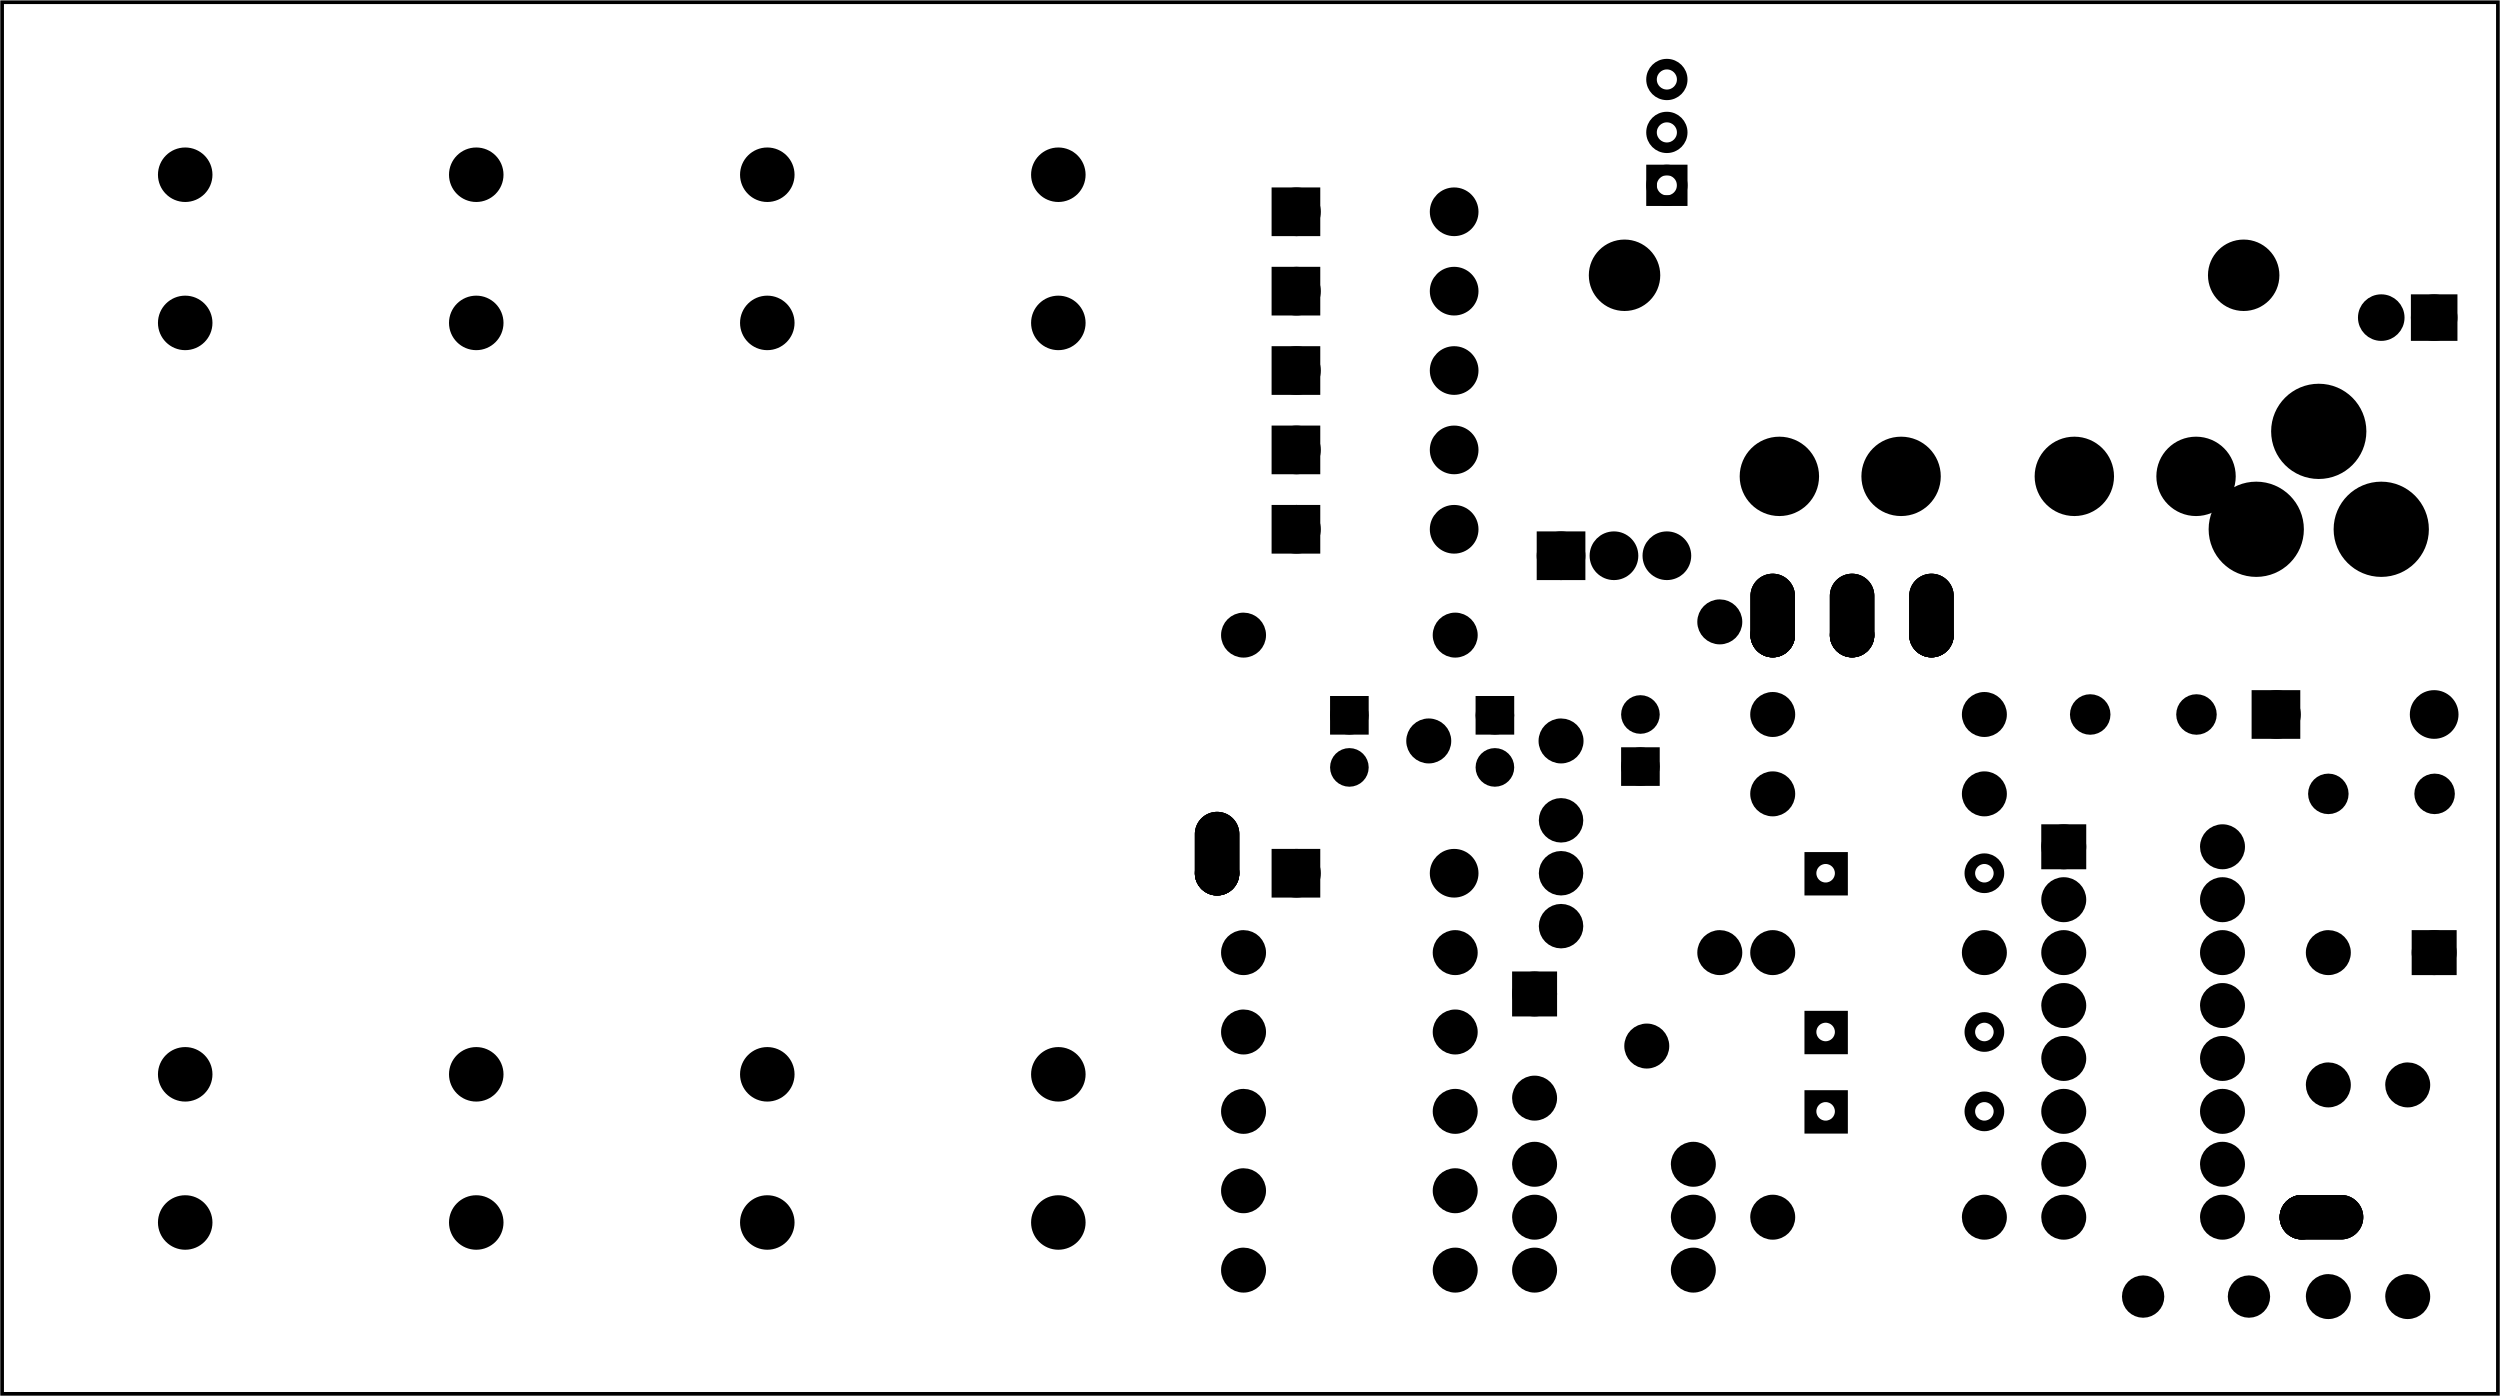 <?xml version='1.0' encoding='UTF-8'?>
<!-- Created with Fritzing (https://fritzing.org/) -->
<svg xmlns="http://www.w3.org/2000/svg" version="1.2" x="0in" baseProfile="tiny" width="4.724in" height="2.638in" y="0in"  xmlns:svg="http://www.w3.org/2000/svg" viewBox="0 0 340.157 189.921">
 <g partID="57830">
  <g  id="board">
   <rect x="0.288" stroke="black" fill-opacity="0.5" width="339.582" height="189.345" y="0.288" stroke-width="0.5" fill="none"  id="boardoutline"/>
  </g>
 </g>
 <g partID="868830910">
  <g transform="translate(306.72,93.6)">
   <g  id="copper0">
    <rect x="0.72" stroke="black" width="4.464" height="4.464" y="1.368" stroke-width="2.16" fill="black" />
    <circle stroke="black" cy="3.6" r="2.232" cx="3.024" stroke-width="2.16" fill="black"  id="connector0pin"/>
    <circle stroke="black" cy="3.6" r="2.232" cx="24.48" stroke-width="2.16" fill="black"  id="connector1pin"/>
   </g>
  </g>
 </g>
 <g partID="868838130">
  <g transform="translate(173.376,25.2)">
   <g  id="copper0">
    <rect x="0.72" stroke="black" width="4.464" height="4.464" y="1.368" stroke-width="2.16" fill="black" />
    <circle stroke="black" cy="3.6" r="2.232" cx="3.024" stroke-width="2.16" fill="black"  id="connector0pin"/>
    <circle stroke="black" cy="3.6" r="2.232" cx="24.48" stroke-width="2.16" fill="black"  id="connector1pin"/>
   </g>
  </g>
 </g>
 <g partID="868817480">
  <g transform="translate(308.88,179.28)">
   <g transform="matrix(-1,0,0,-1,0,0)">
    <g  id="copper0">
     <g  id="copper1">
      <circle stroke="black" cy="2.88" r="1.8" cx="2.88" stroke-width="2.16" fill="black"  id="connector0pin"/>
      <circle stroke="black" cy="2.88" r="1.8" cx="17.28" stroke-width="2.16" fill="black"  id="connector1pin"/>
     </g>
    </g>
   </g>
  </g>
 </g>
 <g partID="868808580">
  <g transform="translate(301.254,100.71)">
   <g transform="matrix(-1,0,0,-1,0,0)">
    <g  id="copper0">
     <circle stroke="black" cy="3.51" r="1.771" cx="2.396" stroke-width="1.97" fill="black"  id="connector0pin"/>
     <circle stroke="black" cy="3.51" r="1.771" cx="16.854" stroke-width="1.97" fill="black"  id="connector1pin"/>
    </g>
   </g>
  </g>
 </g>
 <g partID="868808940">
  <g transform="translate(333.654,111.51)">
   <g transform="matrix(-1,0,0,-1,0,0)">
    <g  id="copper0">
     <circle stroke="black" cy="3.51" r="1.771" cx="2.396" stroke-width="1.97" fill="black"  id="connector0pin"/>
     <circle stroke="black" cy="3.51" r="1.771" cx="16.854" stroke-width="1.97" fill="black"  id="connector1pin"/>
    </g>
   </g>
  </g>
 </g>
 <g partID="868814470">
  <g transform="translate(189.648,96.048)">
   <g  id="copper0">
    <circle stroke="black" cy="4.752" r="1.98" cx="4.752" stroke-width="2.16" fill="black"  id="connector0pad"/>
    <circle stroke="black" cy="4.752" r="1.98" cx="22.752" stroke-width="2.16" fill="black"  id="connector1pad"/>
   </g>
  </g>
 </g>
 <g partID="868768260">
  <g transform="translate(320.402,54)">
   <g transform="matrix(-1,0,0,-1,0,0)">
    <g gorn="0.3.0" style="stroke-miterlimit:4;" stroke-width="1.44" stroke-dasharray="none"  id="copper0">
     <g stroke="black" style="stroke-miterlimit:4;" stroke-width="1.44" stroke-dasharray="none" fill="none"  id="g3744">
      <rect x="91.515" width="4.176" gorn="0.3.0.0" height="4.176" y="26.712" style="stroke-miterlimit:4;" stroke-width="1.44" stroke-dasharray="none"  id="square"/>
      <circle gorn="0.3.0.1" cy="28.8" r="2.088" cx="93.603" stroke-width="1.44"  id="connector0pin"/>
      <circle gorn="0.3.0.2" cy="36" r="2.088" cx="93.603" stroke-width="1.44"  id="connector1pin"/>
      <circle gorn="0.3.0.3" cy="43.2" r="2.088" cx="93.603" stroke-width="1.44"  id="connector2pin"/>
     </g>
     <circle stroke="black" gorn="0.3.0.2" cy="16.56" r="4.5" cx="15.12" stroke-width="0.72" fill="black"  id="nonconn0"/>
     <circle stroke="black" gorn="0.3.0.2" cy="16.56" r="4.5" cx="99.363" stroke-width="0.72" fill="black"  id="nonconn1"/>
    </g>
   </g>
  </g>
 </g>
 <g partID="868754490">
  <g transform="translate(335.16,39.24)">
   <g transform="matrix(0,1,-1,0,0,0)">
    <g  id="copper0">
     <rect x="1.872" stroke="black" width="4.176" gorn="0.2.0.0" height="4.176" y="1.872" stroke-width="2.16" fill="black"  id="square"/>
     <circle stroke="black" gorn="0.2.0.1" cy="3.96" r="2.088" cx="3.96" stroke-width="2.16" fill="black"  id="connector0pin"/>
     <circle stroke="black" gorn="0.2.0.2" cy="11.16" r="2.088" cx="3.96" stroke-width="2.16" fill="black"  id="connector1pin"/>
    </g>
   </g>
  </g>
 </g>
 <g partID="868740120">
  <g transform="translate(229.248,79.848)">
   <g  id="copper0">
    <circle stroke="black" cy="4.752" r="1.98" cx="4.752" stroke-width="2.16" fill="black"  id="connector0pad"/>
    <circle stroke="black" cy="49.752" r="1.98" cx="4.752" stroke-width="2.16" fill="black"  id="connector1pad"/>
   </g>
  </g>
 </g>
 <g partID="868745990">
  <g transform="translate(173.376,115.2)">
   <g  id="copper0">
    <rect x="0.72" stroke="black" width="4.464" height="4.464" y="1.368" stroke-width="2.16" fill="black" />
    <circle stroke="black" cy="3.6" r="2.232" cx="3.024" stroke-width="2.16" fill="black"  id="connector0pin"/>
    <circle stroke="black" cy="3.6" r="2.232" cx="24.48" stroke-width="2.16" fill="black"  id="connector1pin"/>
   </g>
  </g>
 </g>
 <g partID="868746350">
  <g transform="translate(204.715,128.664)">
   <g transform="matrix(0,-1,1,0,0,0)">
    <g  id="copper0">
     <circle stroke="black" cy="7.686" connectorname="3" r="1.908" cx="17.064" stroke-width="2.232" fill="black"  id="connector2pad"/>
     <circle stroke="black" cy="7.686" connectorname="2" r="1.908" cx="9.864" stroke-width="2.232" fill="black"  id="connector1pad"/>
     <circle stroke="black" cy="7.686" connectorname="1" r="1.908" cx="2.664" stroke-width="2.232" fill="black"  id="connector0pad"/>
    </g>
   </g>
  </g>
 </g>
 <g partID="868755620">
  <g transform="translate(300.872,85.044)">
   <g transform="matrix(0,-1,1,0,0,0)">
    <g  id="copper0">
     <circle stroke="black" cy="6.12" connectorname="PWR" r="5.184" cx="13.044" stroke-width="2.592" fill="black"  id="connector2pad"/>
     <circle stroke="black" cy="23.128" connectorname="GND" r="5.184" cx="13.044" stroke-width="2.592" fill="black"  id="connector0pad"/>
     <circle stroke="black" cy="14.624" connectorname="GNDBREAK" r="5.184" cx="26.367" stroke-width="2.592" fill="black"  id="connector1pad"/>
    </g>
   </g>
  </g>
 </g>
 <g partID="868581640">
  <g transform="translate(200.7,175.896)">
   <g transform="matrix(-1,0,0,-1,0,0)">
    <g  id="copper0">
     <g  id="copper1">
      <!-- <rect width="55" x="10" y="15.5" fill="none" height="55" stroke="rgb(255, 191, 0)" stroke-width="20" />  -->
      <circle stroke="black" cy="3.096" r="1.98" cx="2.7" stroke-width="2.16" fill="black"  id="connector0pin"/>
      <circle stroke="black" cy="3.096" r="1.98" cx="31.5" stroke-width="2.16" fill="black"  id="connector1pin"/>
     </g>
    </g>
   </g>
  </g>
 </g>
 <g partID="868330200">
  <g transform="translate(238.5,104.904)">
   <g  id="copper0">
    <g  id="copper1">
     <!-- <rect width="55" x="10" y="15.5" fill="none" height="55" stroke="rgb(255, 191, 0)" stroke-width="20" />  -->
     <circle stroke="black" cy="3.096" r="1.98" cx="2.7" stroke-width="2.16" fill="black"  id="connector0pin"/>
     <circle stroke="black" cy="3.096" r="1.98" cx="31.5" stroke-width="2.16" fill="black"  id="connector1pin"/>
    </g>
   </g>
  </g>
 </g>
 <g partID="868671400">
  <g transform="translate(237.312,78.408)">
   <g flipped="1" id="copper0">
    <g transform="matrix(-1, 0, 0, 1, 7.776, 0)">
     <g>
      <g>
       <g>
        <circle stroke="black" cy="7.992" connectorname="1" r="2.124" cx="3.888" stroke-width="1.8" fill="black" id="connector0pad"/>
        <path d="m3.888,0a2.664,2.664,0,0,1,2.664,2.664l0,5.328a2.664,2.664,0,0,1,-2.664,2.664l0,0a2.664,2.664,0,0,1,-2.664,-2.664l0,-5.328a2.664,2.664,0,0,1,2.664,-2.664l0,0zM2.304,7.992a1.584,1.584,0,1,0,3.168,0,1.584,1.584,0,1,0,-3.168,0z" stroke="black" stroke-width="0.72" fill="black"/>
        <g id="copper0">
         <circle stroke="black" cy="7.992" connectorname="1" r="2.124" cx="3.888" stroke-width="1.8" fill="black" id="connector0pad"/>
         <path d="m3.888,0a2.664,2.664,0,0,1,2.664,2.664l0,5.328a2.664,2.664,0,0,1,-2.664,2.664l0,0a2.664,2.664,0,0,1,-2.664,-2.664l0,-5.328a2.664,2.664,0,0,1,2.664,-2.664l0,0zM2.304,7.992a1.584,1.584,0,1,0,3.168,0,1.584,1.584,0,1,0,-3.168,0z" stroke="black" stroke-width="0.72" fill="black"/>
        </g>
       </g>
       <g>
        <circle stroke="black" cy="7.992" connectorname="1" r="2.124" cx="3.888" stroke-width="1.8" fill="black" id="connector0pad"/>
        <path d="m3.888,0a2.664,2.664,0,0,1,2.664,2.664l0,5.328a2.664,2.664,0,0,1,-2.664,2.664l0,0a2.664,2.664,0,0,1,-2.664,-2.664l0,-5.328a2.664,2.664,0,0,1,2.664,-2.664l0,0zM2.304,7.992a1.584,1.584,0,1,0,3.168,0,1.584,1.584,0,1,0,-3.168,0z" stroke="black" stroke-width="0.72" fill="black"/>
       </g>
      </g>
     </g>
    </g>
   </g>
  </g>
 </g>
 <g partID="868670860">
  <g transform="translate(321.192,161.712)">
   <g transform="matrix(-5.55112e-17,1,-1,-5.55112e-17,0,0)">
    <g flipped="1" id="copper0">
     <g transform="matrix(-1, 0, 0, 1, 7.776, 0)">
      <g>
       <g>
        <g>
         <circle stroke="black" cy="7.992" connectorname="1" r="2.124" cx="3.888" stroke-width="1.8" fill="black" id="connector0pad"/>
         <path d="m3.888,0a2.664,2.664,0,0,1,2.664,2.664l0,5.328a2.664,2.664,0,0,1,-2.664,2.664l0,0a2.664,2.664,0,0,1,-2.664,-2.664l0,-5.328a2.664,2.664,0,0,1,2.664,-2.664l0,0zM2.304,7.992a1.584,1.584,0,1,0,3.168,0,1.584,1.584,0,1,0,-3.168,0z" stroke="black" stroke-width="0.72" fill="black"/>
         <g id="copper0">
          <circle stroke="black" cy="7.992" connectorname="1" r="2.124" cx="3.888" stroke-width="1.8" fill="black" id="connector0pad"/>
          <path d="m3.888,0a2.664,2.664,0,0,1,2.664,2.664l0,5.328a2.664,2.664,0,0,1,-2.664,2.664l0,0a2.664,2.664,0,0,1,-2.664,-2.664l0,-5.328a2.664,2.664,0,0,1,2.664,-2.664l0,0zM2.304,7.992a1.584,1.584,0,1,0,3.168,0,1.584,1.584,0,1,0,-3.168,0z" stroke="black" stroke-width="0.72" fill="black"/>
         </g>
        </g>
        <g>
         <circle stroke="black" cy="7.992" connectorname="1" r="2.124" cx="3.888" stroke-width="1.8" fill="black" id="connector0pad"/>
         <path d="m3.888,0a2.664,2.664,0,0,1,2.664,2.664l0,5.328a2.664,2.664,0,0,1,-2.664,2.664l0,0a2.664,2.664,0,0,1,-2.664,-2.664l0,-5.328a2.664,2.664,0,0,1,2.664,-2.664l0,0zM2.304,7.992a1.584,1.584,0,1,0,3.168,0,1.584,1.584,0,1,0,-3.168,0z" stroke="black" stroke-width="0.72" fill="black"/>
        </g>
       </g>
      </g>
     </g>
    </g>
   </g>
  </g>
 </g>
 <g partID="868668850">
  <g transform="translate(161.712,110.808)">
   <g flipped="1" id="copper0">
    <g transform="matrix(-1, 0, 0, 1, 7.776, 0)">
     <g>
      <g>
       <g>
        <circle stroke="black" cy="7.992" connectorname="1" r="2.124" cx="3.888" stroke-width="1.8" fill="black" id="connector0pad"/>
        <path d="m3.888,0a2.664,2.664,0,0,1,2.664,2.664l0,5.328a2.664,2.664,0,0,1,-2.664,2.664l0,0a2.664,2.664,0,0,1,-2.664,-2.664l0,-5.328a2.664,2.664,0,0,1,2.664,-2.664l0,0zM2.304,7.992a1.584,1.584,0,1,0,3.168,0,1.584,1.584,0,1,0,-3.168,0z" stroke="black" stroke-width="0.72" fill="black"/>
        <g id="copper0">
         <circle stroke="black" cy="7.992" connectorname="1" r="2.124" cx="3.888" stroke-width="1.8" fill="black" id="connector0pad"/>
         <path d="m3.888,0a2.664,2.664,0,0,1,2.664,2.664l0,5.328a2.664,2.664,0,0,1,-2.664,2.664l0,0a2.664,2.664,0,0,1,-2.664,-2.664l0,-5.328a2.664,2.664,0,0,1,2.664,-2.664l0,0zM2.304,7.992a1.584,1.584,0,1,0,3.168,0,1.584,1.584,0,1,0,-3.168,0z" stroke="black" stroke-width="0.72" fill="black"/>
        </g>
       </g>
       <g>
        <circle stroke="black" cy="7.992" connectorname="1" r="2.124" cx="3.888" stroke-width="1.8" fill="black" id="connector0pad"/>
        <path d="m3.888,0a2.664,2.664,0,0,1,2.664,2.664l0,5.328a2.664,2.664,0,0,1,-2.664,2.664l0,0a2.664,2.664,0,0,1,-2.664,-2.664l0,-5.328a2.664,2.664,0,0,1,2.664,-2.664l0,0zM2.304,7.992a1.584,1.584,0,1,0,3.168,0,1.584,1.584,0,1,0,-3.168,0z" stroke="black" stroke-width="0.72" fill="black"/>
       </g>
      </g>
     </g>
    </g>
   </g>
  </g>
 </g>
 <g partID="868356280">
  <g transform="translate(248.112,78.408)">
   <g flipped="1" id="copper0">
    <g transform="matrix(-1, 0, 0, 1, 7.776, 0)">
     <g>
      <g>
       <g>
        <circle stroke="black" cy="7.992" connectorname="1" r="2.124" cx="3.888" stroke-width="1.8" fill="black" id="connector0pad"/>
        <path d="m3.888,0a2.664,2.664,0,0,1,2.664,2.664l0,5.328a2.664,2.664,0,0,1,-2.664,2.664l0,0a2.664,2.664,0,0,1,-2.664,-2.664l0,-5.328a2.664,2.664,0,0,1,2.664,-2.664l0,0zM2.304,7.992a1.584,1.584,0,1,0,3.168,0,1.584,1.584,0,1,0,-3.168,0z" stroke="black" stroke-width="0.72" fill="black"/>
        <g id="copper0">
         <circle stroke="black" cy="7.992" connectorname="1" r="2.124" cx="3.888" stroke-width="1.8" fill="black" id="connector0pad"/>
         <path d="m3.888,0a2.664,2.664,0,0,1,2.664,2.664l0,5.328a2.664,2.664,0,0,1,-2.664,2.664l0,0a2.664,2.664,0,0,1,-2.664,-2.664l0,-5.328a2.664,2.664,0,0,1,2.664,-2.664l0,0zM2.304,7.992a1.584,1.584,0,1,0,3.168,0,1.584,1.584,0,1,0,-3.168,0z" stroke="black" stroke-width="0.72" fill="black"/>
        </g>
       </g>
       <g>
        <circle stroke="black" cy="7.992" connectorname="1" r="2.124" cx="3.888" stroke-width="1.8" fill="black" id="connector0pad"/>
        <path d="m3.888,0a2.664,2.664,0,0,1,2.664,2.664l0,5.328a2.664,2.664,0,0,1,-2.664,2.664l0,0a2.664,2.664,0,0,1,-2.664,-2.664l0,-5.328a2.664,2.664,0,0,1,2.664,-2.664l0,0zM2.304,7.992a1.584,1.584,0,1,0,3.168,0,1.584,1.584,0,1,0,-3.168,0z" stroke="black" stroke-width="0.72" fill="black"/>
       </g>
      </g>
     </g>
    </g>
   </g>
  </g>
 </g>
 <g partID="868354850">
  <g transform="translate(258.912,78.408)">
   <g flipped="1" id="copper0">
    <g transform="matrix(-1, 0, 0, 1, 7.776, 0)">
     <g>
      <g>
       <g>
        <circle stroke="black" cy="7.992" connectorname="1" r="2.124" cx="3.888" stroke-width="1.8" fill="black" id="connector0pad"/>
        <path d="m3.888,0a2.664,2.664,0,0,1,2.664,2.664l0,5.328a2.664,2.664,0,0,1,-2.664,2.664l0,0a2.664,2.664,0,0,1,-2.664,-2.664l0,-5.328a2.664,2.664,0,0,1,2.664,-2.664l0,0zM2.304,7.992a1.584,1.584,0,1,0,3.168,0,1.584,1.584,0,1,0,-3.168,0z" stroke="black" stroke-width="0.72" fill="black"/>
        <g id="copper0">
         <circle stroke="black" cy="7.992" connectorname="1" r="2.124" cx="3.888" stroke-width="1.8" fill="black" id="connector0pad"/>
         <path d="m3.888,0a2.664,2.664,0,0,1,2.664,2.664l0,5.328a2.664,2.664,0,0,1,-2.664,2.664l0,0a2.664,2.664,0,0,1,-2.664,-2.664l0,-5.328a2.664,2.664,0,0,1,2.664,-2.664l0,0zM2.304,7.992a1.584,1.584,0,1,0,3.168,0,1.584,1.584,0,1,0,-3.168,0z" stroke="black" stroke-width="0.72" fill="black"/>
        </g>
       </g>
       <g>
        <circle stroke="black" cy="7.992" connectorname="1" r="2.124" cx="3.888" stroke-width="1.8" fill="black" id="connector0pad"/>
        <path d="m3.888,0a2.664,2.664,0,0,1,2.664,2.664l0,5.328a2.664,2.664,0,0,1,-2.664,2.664l0,0a2.664,2.664,0,0,1,-2.664,-2.664l0,-5.328a2.664,2.664,0,0,1,2.664,-2.664l0,0zM2.304,7.992a1.584,1.584,0,1,0,3.168,0,1.584,1.584,0,1,0,-3.168,0z" stroke="black" stroke-width="0.72" fill="black"/>
       </g>
      </g>
     </g>
    </g>
   </g>
  </g>
 </g>
 <g partID="868220710">
  <g transform="translate(206.1,132.526)">
   <g transform="matrix(1,0,0,1,0,0)">
    <g  id="copper0">
     <rect x="0.72" stroke="black" width="3.96" height="3.96" y="0.72" stroke-width="2.16" fill="black"  id="rect8"/>
     <circle stroke="black" cy="2.7" r="1.98" cx="2.7" stroke-width="2.16" fill="black"  id="connector0pin"/>
     <circle stroke="black" cy="9.787" r="1.98" cx="17.964" stroke-width="2.16" fill="black"  id="connector1pin"/>
     <circle stroke="black" cy="16.873" r="1.98" cx="2.7" stroke-width="2.16" fill="black"  id="connector2pin"/>
    </g>
   </g>
  </g>
 </g>
 <g partID="868238260">
  <g transform="translate(237.067,74.232)">
   <g transform="matrix(0,-1,1,0,0,0)">
    <g  id="copper0">
     <circle stroke="black" cy="61.733" connectorname="1" r="4.32" cx="9.432" stroke-width="2.16" fill="black"  id="connector0pad"/>
     <circle stroke="black" cy="45.173" connectorname="2" r="4.32" cx="9.432" stroke-width="2.16" fill="black"  id="connector1pad"/>
     <circle stroke="black" cy="5.04" connectorname="4" r="4.32" cx="9.432" stroke-width="2.16" fill="black"  id="connector3pad"/>
     <circle stroke="black" cy="21.6" connectorname="3" r="4.32" cx="9.432" stroke-width="2.16" fill="black"  id="connector2pad"/>
    </g>
   </g>
  </g>
 </g>
 <g partID="868323470">
  <g transform="translate(338.76,144.36)">
   <g transform="matrix(-1,0,0,-1,0,0)">
    <g  id="copper0">
     <rect x="5.58" stroke="black" width="3.96" height="3.96" y="12.78" stroke-width="2.16" fill="black"  id="rect11"/>
     <circle stroke="black" cy="14.76" r="1.98" cx="7.56" stroke-width="2.16" fill="black"  id="connector0pin"/>
     <circle stroke="black" cy="14.76" r="1.98" cx="21.96" stroke-width="2.16" fill="black"  id="connector1pin"/>
    </g>
   </g>
  </g>
 </g>
 <g partID="57900">
  <g transform="translate(276.48,110.88)">
   <g gorn="0.3.0"  id="copper0">
    <rect x="2.34" stroke="black" width="3.96" gorn="0.3.0.0" height="3.96" y="2.34" stroke-width="2.16" fill="black"  id="square"/>
    <circle stroke="black" gorn="0.3.0.1" cy="4.32" r="1.98" cx="4.32" stroke-width="2.16" fill="black"  id="connector0pin"/>
    <circle stroke="black" gorn="0.3.0.2" cy="4.32" r="1.98" cx="25.92" stroke-width="2.16" fill="black"  id="connector15pin"/>
    <circle stroke="black" gorn="0.3.0.3" cy="11.52" r="1.98" cx="4.32" stroke-width="2.16" fill="black"  id="connector1pin"/>
    <circle stroke="black" gorn="0.3.0.4" cy="11.52" r="1.98" cx="25.92" stroke-width="2.16" fill="black"  id="connector14pin"/>
    <circle stroke="black" gorn="0.3.0.5" cy="18.72" r="1.98" cx="4.32" stroke-width="2.16" fill="black"  id="connector2pin"/>
    <circle stroke="black" gorn="0.3.0.6" cy="18.72" r="1.98" cx="25.92" stroke-width="2.16" fill="black"  id="connector13pin"/>
    <circle stroke="black" gorn="0.3.0.7" cy="25.92" r="1.98" cx="4.32" stroke-width="2.16" fill="black"  id="connector3pin"/>
    <circle stroke="black" gorn="0.3.0.8" cy="25.92" r="1.98" cx="25.92" stroke-width="2.16" fill="black"  id="connector12pin"/>
    <circle stroke="black" gorn="0.3.0.9" cy="33.12" r="1.98" cx="4.32" stroke-width="2.16" fill="black"  id="connector4pin"/>
    <circle stroke="black" gorn="0.3.0.10" cy="33.12" r="1.98" cx="25.92" stroke-width="2.16" fill="black"  id="connector11pin"/>
    <circle stroke="black" gorn="0.3.0.11" cy="40.32" r="1.98" cx="4.32" stroke-width="2.16" fill="black"  id="connector5pin"/>
    <circle stroke="black" gorn="0.3.0.12" cy="40.32" r="1.98" cx="25.92" stroke-width="2.16" fill="black"  id="connector10pin"/>
    <circle stroke="black" gorn="0.3.0.13" cy="47.52" r="1.98" cx="4.32" stroke-width="2.16" fill="black"  id="connector6pin"/>
    <circle stroke="black" gorn="0.3.0.14" cy="47.52" r="1.98" cx="25.92" stroke-width="2.16" fill="black"  id="connector9pin"/>
    <circle stroke="black" gorn="0.3.0.15" cy="54.72" r="1.98" cx="4.32" stroke-width="2.16" fill="black"  id="connector7pin"/>
    <circle stroke="black" gorn="0.3.0.16" cy="54.72" r="1.98" cx="25.92" stroke-width="2.16" fill="black"  id="connector8pin"/>
   </g>
  </g>
 </g>
 <g partID="868875450">
  <g transform="translate(241.36,143.92)">
   <g transform="matrix(1, 0, 0, 1, 4.16, 3.68)">
    <g id="copper0">
     <g stroke="black" gorn="0.2.0" stroke-width="1.44" fill="none">
      <rect x="0.72" width="4.464" height="4.464" y="1.44" stroke-width="1.44" id="rect3387"/>
      <circle gorn="0.2.0.1" cy="3.6" r="1.98" cx="2.88" stroke-width="1.44" id="connector0pin"/>
      <circle gorn="0.2.0.2" cy="3.6" r="1.98" cx="24.48" stroke-width="1.44" id="connector1pin"/>
     </g>
    </g>
   </g>
  </g>
 </g>
 <g partID="868281540">
  <g transform="translate(241.36,133.12)">
   <g transform="matrix(1, 0, 0, 1, 4.16, 3.68)">
    <g id="copper0">
     <g stroke="black" gorn="0.2.0" stroke-width="1.44" fill="none">
      <rect x="0.72" width="4.464" height="4.464" y="1.44" stroke-width="1.44" id="rect3387"/>
      <circle gorn="0.2.0.1" cy="3.6" r="1.98" cx="2.88" stroke-width="1.44" id="connector0pin"/>
      <circle gorn="0.2.0.2" cy="3.6" r="1.98" cx="24.48" stroke-width="1.44" id="connector1pin"/>
     </g>
    </g>
   </g>
  </g>
 </g>
 <g partID="868876970">
  <g transform="translate(241.36,111.52)">
   <g transform="matrix(1, 0, 0, 1, 4.16, 3.68)">
    <g id="copper0">
     <g stroke="black" gorn="0.2.0" stroke-width="1.44" fill="none">
      <rect x="0.72" width="4.464" height="4.464" y="1.44" stroke-width="1.44" id="rect3387"/>
      <circle gorn="0.2.0.1" cy="3.6" r="1.98" cx="2.88" stroke-width="1.44" id="connector0pin"/>
      <circle gorn="0.2.0.2" cy="3.6" r="1.98" cx="24.48" stroke-width="1.44" id="connector1pin"/>
     </g>
    </g>
   </g>
  </g>
 </g>
 <g partID="60920">
  <g transform="translate(330.696,144.9)">
   <g transform="matrix(0,1,-1,0,0,0)">
    <g  id="copper0">
     <g  id="copper1">
      <!-- <rect width="55" x="10" y="15.5" fill="none" height="55" stroke="rgb(255, 191, 0)" stroke-width="20" />  -->
      <circle stroke="black" cy="3.096" r="1.98" cx="2.7" stroke-width="2.16" fill="black"  id="connector0pin"/>
      <circle stroke="black" cy="3.096" r="1.98" cx="31.5" stroke-width="2.16" fill="black"  id="connector1pin"/>
     </g>
    </g>
   </g>
  </g>
 </g>
 <g partID="60850">
  <g transform="translate(319.896,144.9)">
   <g transform="matrix(0,1,-1,0,0,0)">
    <g  id="copper0">
     <g  id="copper1">
      <!-- <rect width="55" x="10" y="15.5" fill="none" height="55" stroke="rgb(255, 191, 0)" stroke-width="20" />  -->
      <circle stroke="black" cy="3.096" r="1.98" cx="2.7" stroke-width="2.16" fill="black"  id="connector0pin"/>
      <circle stroke="black" cy="3.096" r="1.98" cx="31.5" stroke-width="2.16" fill="black"  id="connector1pin"/>
     </g>
    </g>
   </g>
  </g>
 </g>
 <g partID="63100">
  <g transform="translate(173.376,68.4)">
   <g  id="copper0">
    <rect x="0.72" stroke="black" width="4.464" height="4.464" y="1.368" stroke-width="2.16" fill="black" />
    <circle stroke="black" cy="3.6" r="2.232" cx="3.024" stroke-width="2.16" fill="black"  id="connector0pin"/>
    <circle stroke="black" cy="3.6" r="2.232" cx="24.48" stroke-width="2.16" fill="black"  id="connector1pin"/>
   </g>
  </g>
 </g>
 <g partID="63060">
  <g transform="translate(173.376,57.6)">
   <g  id="copper0">
    <rect x="0.72" stroke="black" width="4.464" height="4.464" y="1.368" stroke-width="2.16" fill="black" />
    <circle stroke="black" cy="3.6" r="2.232" cx="3.024" stroke-width="2.16" fill="black"  id="connector0pin"/>
    <circle stroke="black" cy="3.6" r="2.232" cx="24.48" stroke-width="2.16" fill="black"  id="connector1pin"/>
   </g>
  </g>
 </g>
 <g partID="63020">
  <g transform="translate(173.376,46.8)">
   <g  id="copper0">
    <rect x="0.72" stroke="black" width="4.464" height="4.464" y="1.368" stroke-width="2.16" fill="black" />
    <circle stroke="black" cy="3.6" r="2.232" cx="3.024" stroke-width="2.16" fill="black"  id="connector0pin"/>
    <circle stroke="black" cy="3.6" r="2.232" cx="24.48" stroke-width="2.16" fill="black"  id="connector1pin"/>
   </g>
  </g>
 </g>
 <g partID="62990">
  <g transform="translate(173.376,36)">
   <g  id="copper0">
    <rect x="0.72" stroke="black" width="4.464" height="4.464" y="1.368" stroke-width="2.16" fill="black" />
    <circle stroke="black" cy="3.6" r="2.232" cx="3.024" stroke-width="2.16" fill="black"  id="connector0pin"/>
    <circle stroke="black" cy="3.6" r="2.232" cx="24.48" stroke-width="2.16" fill="black"  id="connector1pin"/>
   </g>
  </g>
 </g>
 <g partID="868276920">
  <g transform="translate(118.44,18)">
   <g transform="matrix(0,1,-1,0,0,0)">
    <g  id="copper0">
     <circle stroke="black" cy="14.04" connectorname="GND@1" r="2.988" cx="148.32" stroke-width="1.44" fill="black"  id="connector1pad"/>
     <circle stroke="black" cy="14.04" connectorname="GND@2" r="2.988" cx="128.16" stroke-width="1.44" fill="black"  id="connector3pad"/>
     <circle stroke="black" cy="14.04" connectorname="PWR@1" r="2.988" cx="5.76" stroke-width="1.44" fill="black"  id="connector0pad"/>
     <circle stroke="black" cy="14.04" connectorname="PWR@2" r="2.988" cx="25.92" stroke-width="1.44" fill="black"  id="connector2pad"/>
    </g>
   </g>
  </g>
 </g>
 <g partID="868273960">
  <g transform="translate(39.24,18)">
   <g transform="matrix(0,1,-1,0,0,0)">
    <g  id="copper0">
     <circle stroke="black" cy="14.04" connectorname="GND@1" r="2.988" cx="148.32" stroke-width="1.44" fill="black"  id="connector1pad"/>
     <circle stroke="black" cy="14.04" connectorname="GND@2" r="2.988" cx="128.16" stroke-width="1.44" fill="black"  id="connector3pad"/>
     <circle stroke="black" cy="14.04" connectorname="PWR@1" r="2.988" cx="5.76" stroke-width="1.44" fill="black"  id="connector0pad"/>
     <circle stroke="black" cy="14.04" connectorname="PWR@2" r="2.988" cx="25.92" stroke-width="1.44" fill="black"  id="connector2pad"/>
    </g>
   </g>
  </g>
 </g>
 <g partID="868274520">
  <g transform="translate(78.84,18)">
   <g transform="matrix(0,1,-1,0,0,0)">
    <g  id="copper0">
     <circle stroke="black" cy="14.04" connectorname="GND@1" r="2.988" cx="148.32" stroke-width="1.44" fill="black"  id="connector1pad"/>
     <circle stroke="black" cy="14.04" connectorname="GND@2" r="2.988" cx="128.16" stroke-width="1.44" fill="black"  id="connector3pad"/>
     <circle stroke="black" cy="14.04" connectorname="PWR@1" r="2.988" cx="5.76" stroke-width="1.44" fill="black"  id="connector0pad"/>
     <circle stroke="black" cy="14.04" connectorname="PWR@2" r="2.988" cx="25.92" stroke-width="1.44" fill="black"  id="connector2pad"/>
    </g>
   </g>
  </g>
 </g>
 <g partID="868276060">
  <g transform="translate(158.04,18)">
   <g transform="matrix(0,1,-1,0,0,0)">
    <g  id="copper0">
     <circle stroke="black" cy="14.04" connectorname="GND@1" r="2.988" cx="148.32" stroke-width="1.44" fill="black"  id="connector1pad"/>
     <circle stroke="black" cy="14.04" connectorname="GND@2" r="2.988" cx="128.16" stroke-width="1.44" fill="black"  id="connector3pad"/>
     <circle stroke="black" cy="14.04" connectorname="PWR@1" r="2.988" cx="5.76" stroke-width="1.44" fill="black"  id="connector0pad"/>
     <circle stroke="black" cy="14.04" connectorname="PWR@2" r="2.988" cx="25.92" stroke-width="1.44" fill="black"  id="connector2pad"/>
    </g>
   </g>
  </g>
 </g>
 <g partID="868609360">
  <g transform="translate(200.592,176.4)">
   <g transform="matrix(0,-1,1,0,0,0)">
    <g  id="copper0">
     <circle stroke="black" cy="8.208" r="1.98" cx="3.6" stroke-width="2.16" fill="black"  id="connector0pin"/>
     <circle stroke="black" cy="8.208" r="1.98" cx="10.8" stroke-width="2.16" fill="black"  id="connector1pin"/>
     <circle stroke="black" cy="8.208" r="1.98" cx="18" stroke-width="2.16" fill="black"  id="connector2pin"/>
    </g>
   </g>
  </g>
 </g>
 <g partID="868609960">
  <g transform="translate(222.192,176.4)">
   <g transform="matrix(0,-1,1,0,0,0)">
    <g  id="copper0">
     <circle stroke="black" cy="8.208" r="1.98" cx="3.6" stroke-width="2.16" fill="black"  id="connector0pin"/>
     <circle stroke="black" cy="8.208" r="1.98" cx="10.8" stroke-width="2.16" fill="black"  id="connector1pin"/>
     <circle stroke="black" cy="8.208" r="1.98" cx="18" stroke-width="2.16" fill="black"  id="connector2pin"/>
    </g>
   </g>
  </g>
 </g>
 <g partID="76390">
  <g transform="translate(166.5,148.104)">
   <g  id="copper0">
    <g  id="copper1">
     <!-- <rect width="55" x="10" y="15.5" fill="none" height="55" stroke="rgb(255, 191, 0)" stroke-width="20" />  -->
     <circle stroke="black" cy="3.096" r="1.98" cx="2.7" stroke-width="2.16" fill="black"  id="connector0pin"/>
     <circle stroke="black" cy="3.096" r="1.98" cx="31.5" stroke-width="2.16" fill="black"  id="connector1pin"/>
    </g>
   </g>
  </g>
 </g>
 <g partID="76460">
  <g transform="translate(166.5,137.304)">
   <g  id="copper0">
    <g  id="copper1">
     <!-- <rect width="55" x="10" y="15.5" fill="none" height="55" stroke="rgb(255, 191, 0)" stroke-width="20" />  -->
     <circle stroke="black" cy="3.096" r="1.98" cx="2.7" stroke-width="2.16" fill="black"  id="connector0pin"/>
     <circle stroke="black" cy="3.096" r="1.98" cx="31.5" stroke-width="2.16" fill="black"  id="connector1pin"/>
    </g>
   </g>
  </g>
 </g>
 <g partID="76720">
  <g transform="translate(203.76,61.2)">
   <g  id="copper0">
    <rect x="6.408" stroke="black" width="4.464" height="4.464" y="12.168" stroke-width="2.16" fill="black" />
    <circle stroke="black" cy="14.4" r="2.232" cx="8.64" stroke-width="2.16" fill="black"  id="connector0pad"/>
    <circle stroke="black" cy="14.4" r="2.232" cx="15.84" stroke-width="2.16" fill="black"  id="connector1pad"/>
    <circle stroke="black" cy="14.4" r="2.232" cx="23.04" stroke-width="2.16" fill="black"  id="connector2pad"/>
   </g>
  </g>
 </g>
 <g partID="855125300">
  <g transform="translate(166.5,83.304)">
   <g  id="copper0">
    <g  id="copper1">
     <!-- <rect width="55" x="10" y="15.5" fill="none" height="55" stroke="rgb(255, 191, 0)" stroke-width="20" />  -->
     <circle stroke="black" cy="3.096" r="1.98" cx="2.7" stroke-width="2.16" fill="black"  id="connector0pin"/>
     <circle stroke="black" cy="3.096" r="1.98" cx="31.5" stroke-width="2.16" fill="black"  id="connector1pin"/>
    </g>
   </g>
  </g>
 </g>
 <g partID="868697970">
  <g transform="translate(238.5,94.104)">
   <g  id="copper0">
    <g  id="copper1">
     <!-- <rect width="55" x="10" y="15.5" fill="none" height="55" stroke="rgb(255, 191, 0)" stroke-width="20" />  -->
     <circle stroke="black" cy="3.096" r="1.98" cx="2.7" stroke-width="2.16" fill="black"  id="connector0pin"/>
     <circle stroke="black" cy="3.096" r="1.98" cx="31.5" stroke-width="2.16" fill="black"  id="connector1pin"/>
    </g>
   </g>
  </g>
 </g>
 <g partID="868682620">
  <g transform="translate(166.5,126.504)">
   <g  id="copper0">
    <g  id="copper1">
     <!-- <rect width="55" x="10" y="15.5" fill="none" height="55" stroke="rgb(255, 191, 0)" stroke-width="20" />  -->
     <circle stroke="black" cy="3.096" r="1.98" cx="2.7" stroke-width="2.16" fill="black"  id="connector0pin"/>
     <circle stroke="black" cy="3.096" r="1.98" cx="31.5" stroke-width="2.16" fill="black"  id="connector1pin"/>
    </g>
   </g>
  </g>
 </g>
 <g partID="868682190">
  <g transform="translate(166.5,158.904)">
   <g  id="copper0">
    <g  id="copper1">
     <!-- <rect width="55" x="10" y="15.5" fill="none" height="55" stroke="rgb(255, 191, 0)" stroke-width="20" />  -->
     <circle stroke="black" cy="3.096" r="1.98" cx="2.7" stroke-width="2.16" fill="black"  id="connector0pin"/>
     <circle stroke="black" cy="3.096" r="1.98" cx="31.5" stroke-width="2.16" fill="black"  id="connector1pin"/>
    </g>
   </g>
  </g>
 </g>
 <g partID="868860720">
  <g transform="translate(238.5,162.504)">
   <g  id="copper0">
    <g  id="copper1">
     <!-- <rect width="55" x="10" y="15.5" fill="none" height="55" stroke="rgb(255, 191, 0)" stroke-width="20" />  -->
     <circle stroke="black" cy="3.096" r="1.98" cx="2.7" stroke-width="2.16" fill="black"  id="connector0pin"/>
     <circle stroke="black" cy="3.096" r="1.98" cx="31.5" stroke-width="2.16" fill="black"  id="connector1pin"/>
    </g>
   </g>
  </g>
 </g>
 <g partID="855124360">
  <g transform="translate(238.5,126.504)">
   <g  id="copper0">
    <g  id="copper1">
     <!-- <rect width="55" x="10" y="15.5" fill="none" height="55" stroke="rgb(255, 191, 0)" stroke-width="20" />  -->
     <circle stroke="black" cy="3.096" r="1.98" cx="2.7" stroke-width="2.16" fill="black"  id="connector0pin"/>
     <circle stroke="black" cy="3.096" r="1.98" cx="31.5" stroke-width="2.16" fill="black"  id="connector1pin"/>
    </g>
   </g>
  </g>
 </g>
 <g partID="868697120">
  <g transform="translate(212.187,107.946)">
   <g transform="matrix(-1,0,0,-1,0,0)">
    <g  id="copper0">
     <g  id="copper1">
      <circle stroke="black" cy="10.634" r="1.701" cx="8.787" stroke-width="1.854" fill="black"  id="connector1pad"/>
      <rect x="7.086" stroke="black" width="3.402" height="3.402" y="8.933" stroke-width="1.854" fill="black" />
      <circle stroke="black" cy="3.546" r="1.701" cx="8.787" stroke-width="1.854" fill="black"  id="connector0pad"/>
     </g>
    </g>
   </g>
  </g>
 </g>
 <g partID="868697080">
  <g transform="translate(214.413,93.654)">
   <g  id="copper0">
    <g  id="copper1">
     <circle stroke="black" cy="10.634" r="1.701" cx="8.787" stroke-width="1.854" fill="black"  id="connector1pad"/>
     <rect x="7.086" stroke="black" width="3.402" height="3.402" y="8.933" stroke-width="1.854" fill="black" />
     <circle stroke="black" cy="3.546" r="1.701" cx="8.787" stroke-width="1.854" fill="black"  id="connector0pad"/>
    </g>
   </g>
  </g>
 </g>
 <g partID="868697040">
  <g transform="translate(192.387,107.946)">
   <g transform="matrix(-1,0,0,-1,0,0)">
    <g  id="copper0">
     <g  id="copper1">
      <circle stroke="black" cy="10.634" r="1.701" cx="8.787" stroke-width="1.854" fill="black"  id="connector1pad"/>
      <rect x="7.086" stroke="black" width="3.402" height="3.402" y="8.933" stroke-width="1.854" fill="black" />
      <circle stroke="black" cy="3.546" r="1.701" cx="8.787" stroke-width="1.854" fill="black"  id="connector0pad"/>
     </g>
    </g>
   </g>
  </g>
 </g>
</svg>
